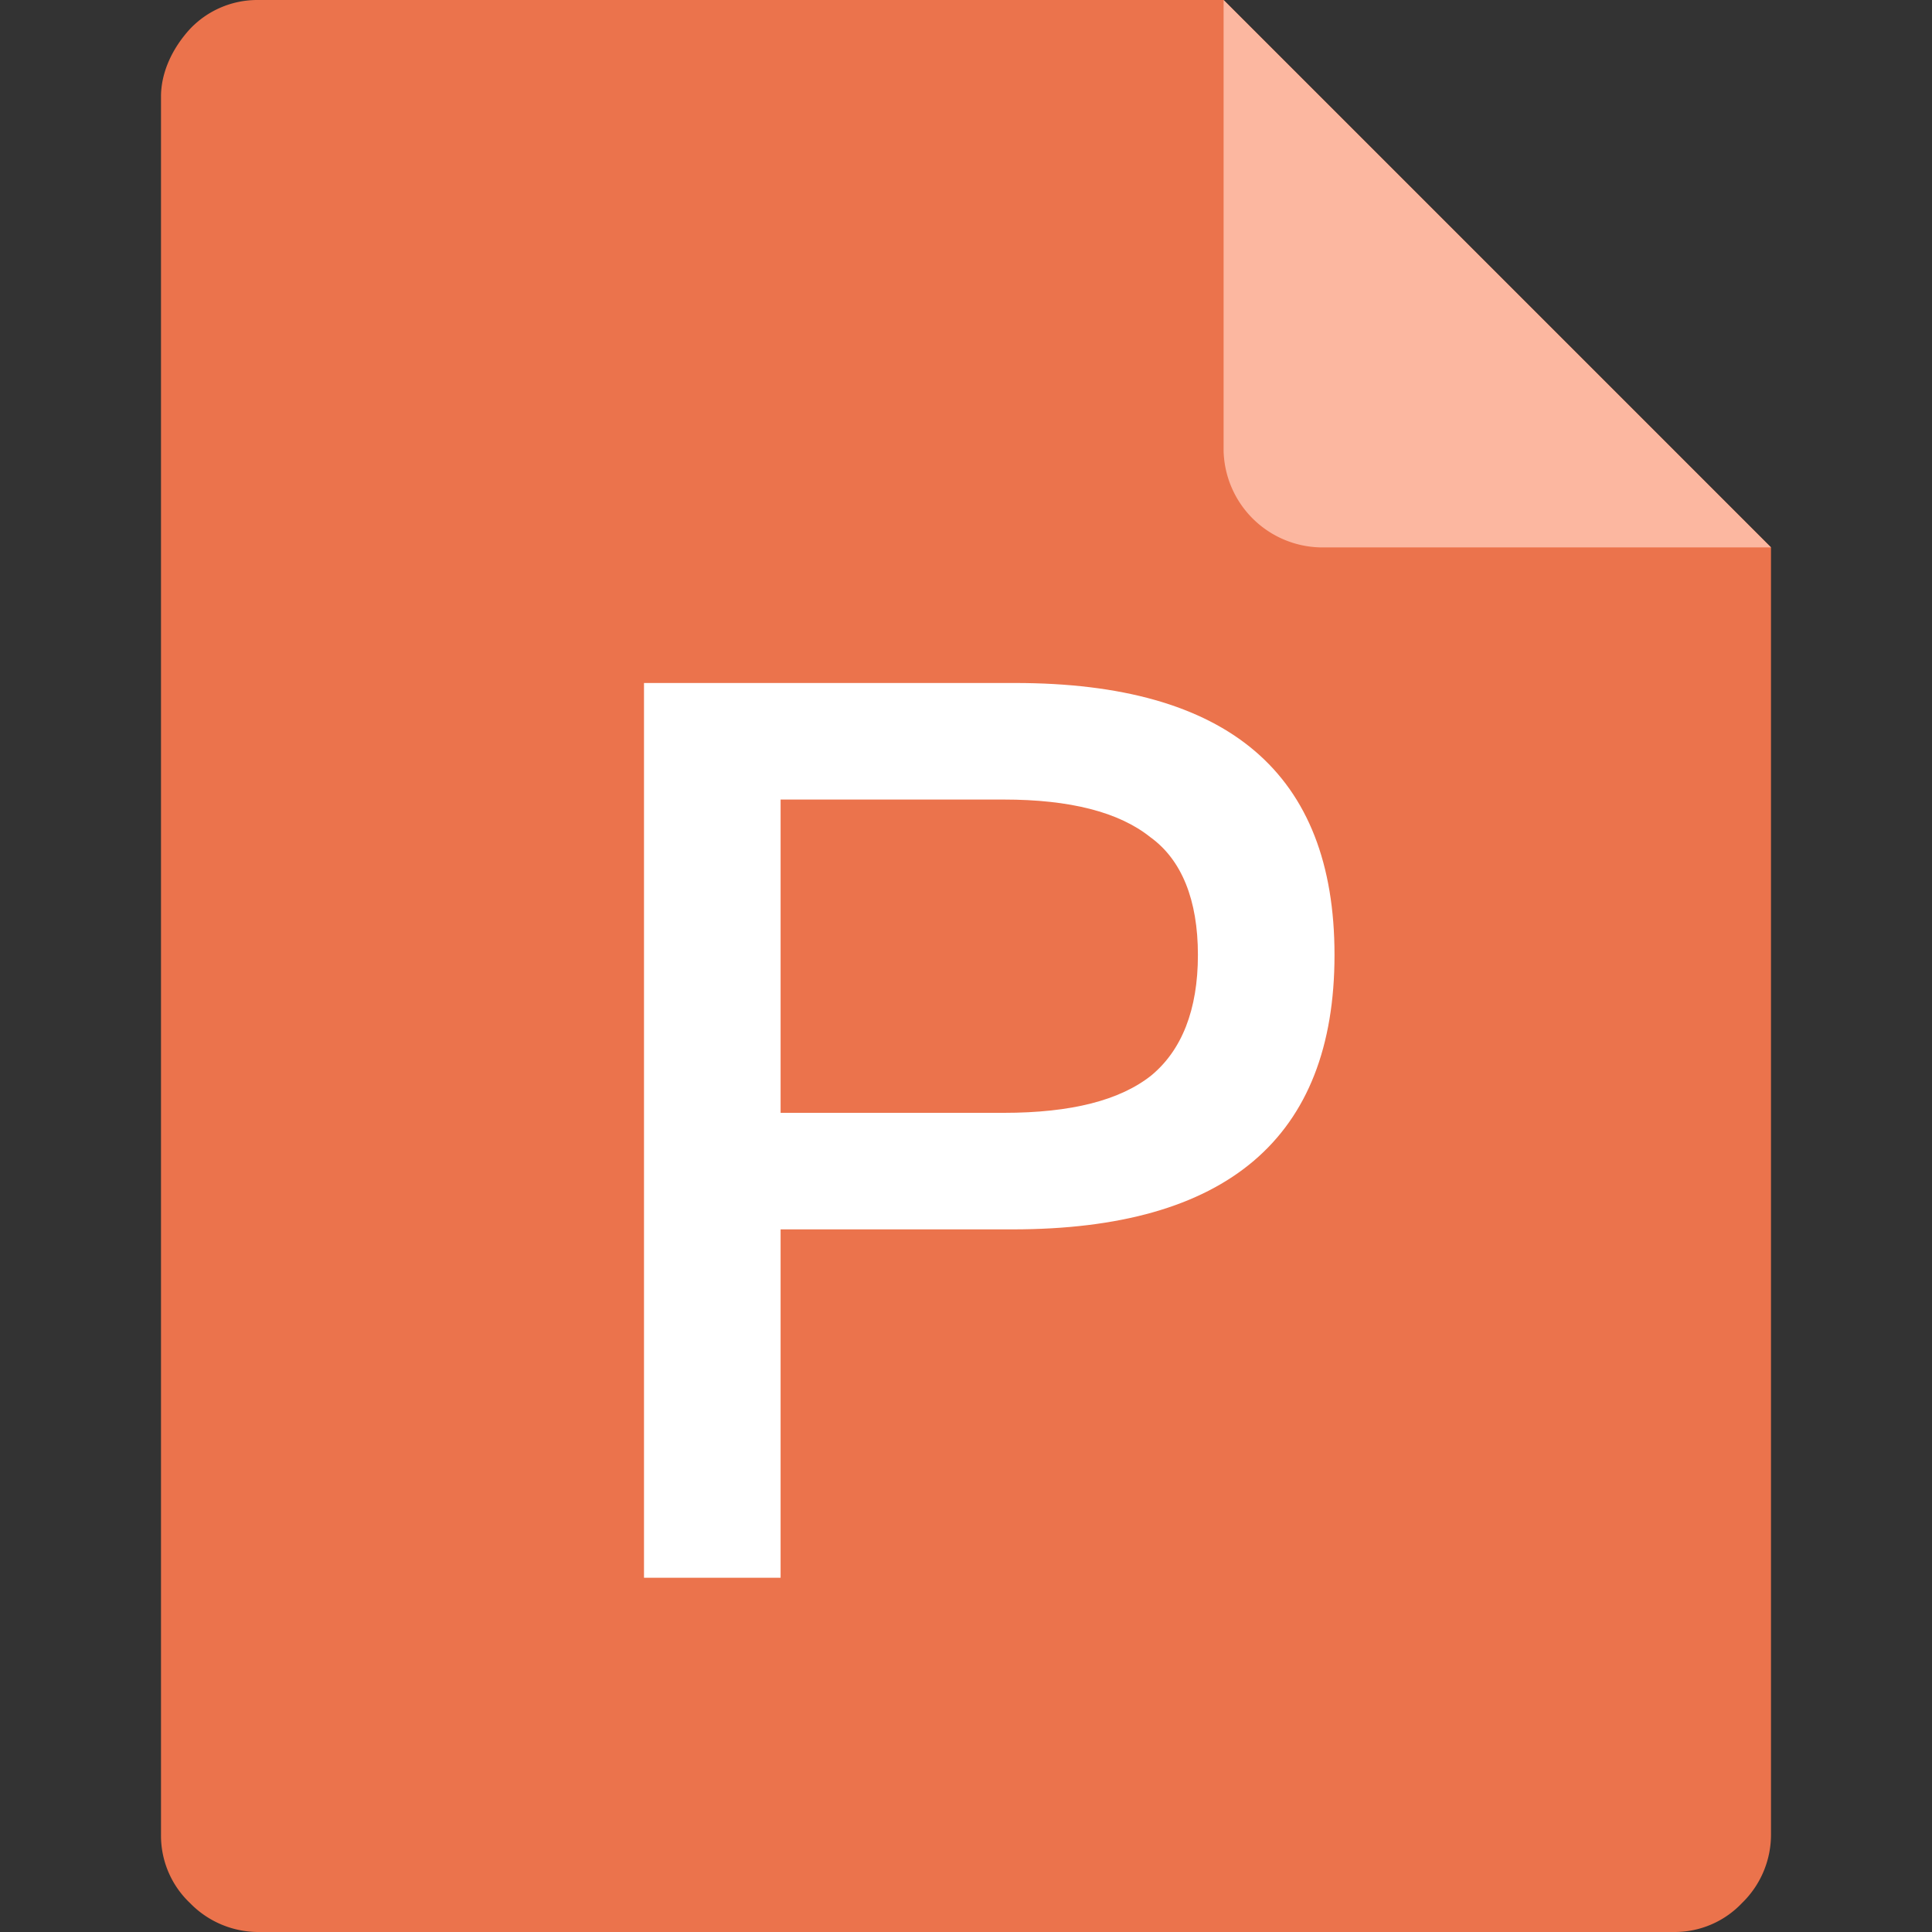 <?xml version="1.0" standalone="no"?><!DOCTYPE svg PUBLIC "-//W3C//DTD SVG 1.1//EN" "http://www.w3.org/Graphics/SVG/1.1/DTD/svg11.dtd"><svg t="1618473544045" class="icon" viewBox="0 0 1024 1024" version="1.1" xmlns="http://www.w3.org/2000/svg" p-id="2166" xmlns:xlink="http://www.w3.org/1999/xlink" width="38" height="38"><rect x="0" y="0" width="1024" height="1024" fill="#333333" stroke="none"/><defs><style type="text/css"></style></defs><path d="M136.534 0a49.12 49.12 0 0 0-35.84 15.36C91.308 25.6 85.335 38.4 85.335 51.2v921.6a49.12 49.12 0 0 0 15.36 35.84 50.546 50.546 0 0 0 35.84 15.36h750.932a49.12 49.12 0 0 0 35.84-15.36 50.547 50.547 0 0 0 15.36-35.84V290.134L648.533 0z" fill="#EB734C" p-id="2167"></path><path d="M938.666 290.133H699.733a52.493 52.493 0 0 1-51.2-51.2V0z" fill="#FCB7A0" p-id="2168"></path><path d="M341.334 362h196.608c112.917 0 169.375 47.824 169.375 144.135 0 96.976-57.123 145.463-170.7 145.463H413.732v184.653h-72.4V362z m72.4 61.772v166.054h118.23c35.868 0 61.772-6.642 78.378-19.927 15.941-13.284 24.576-34.539 24.576-63.765s-8.635-50.48-25.24-62.436q-24.908-19.926-77.713-19.927H413.733z" fill="#FFFFFF" p-id="2169"></path></svg>
